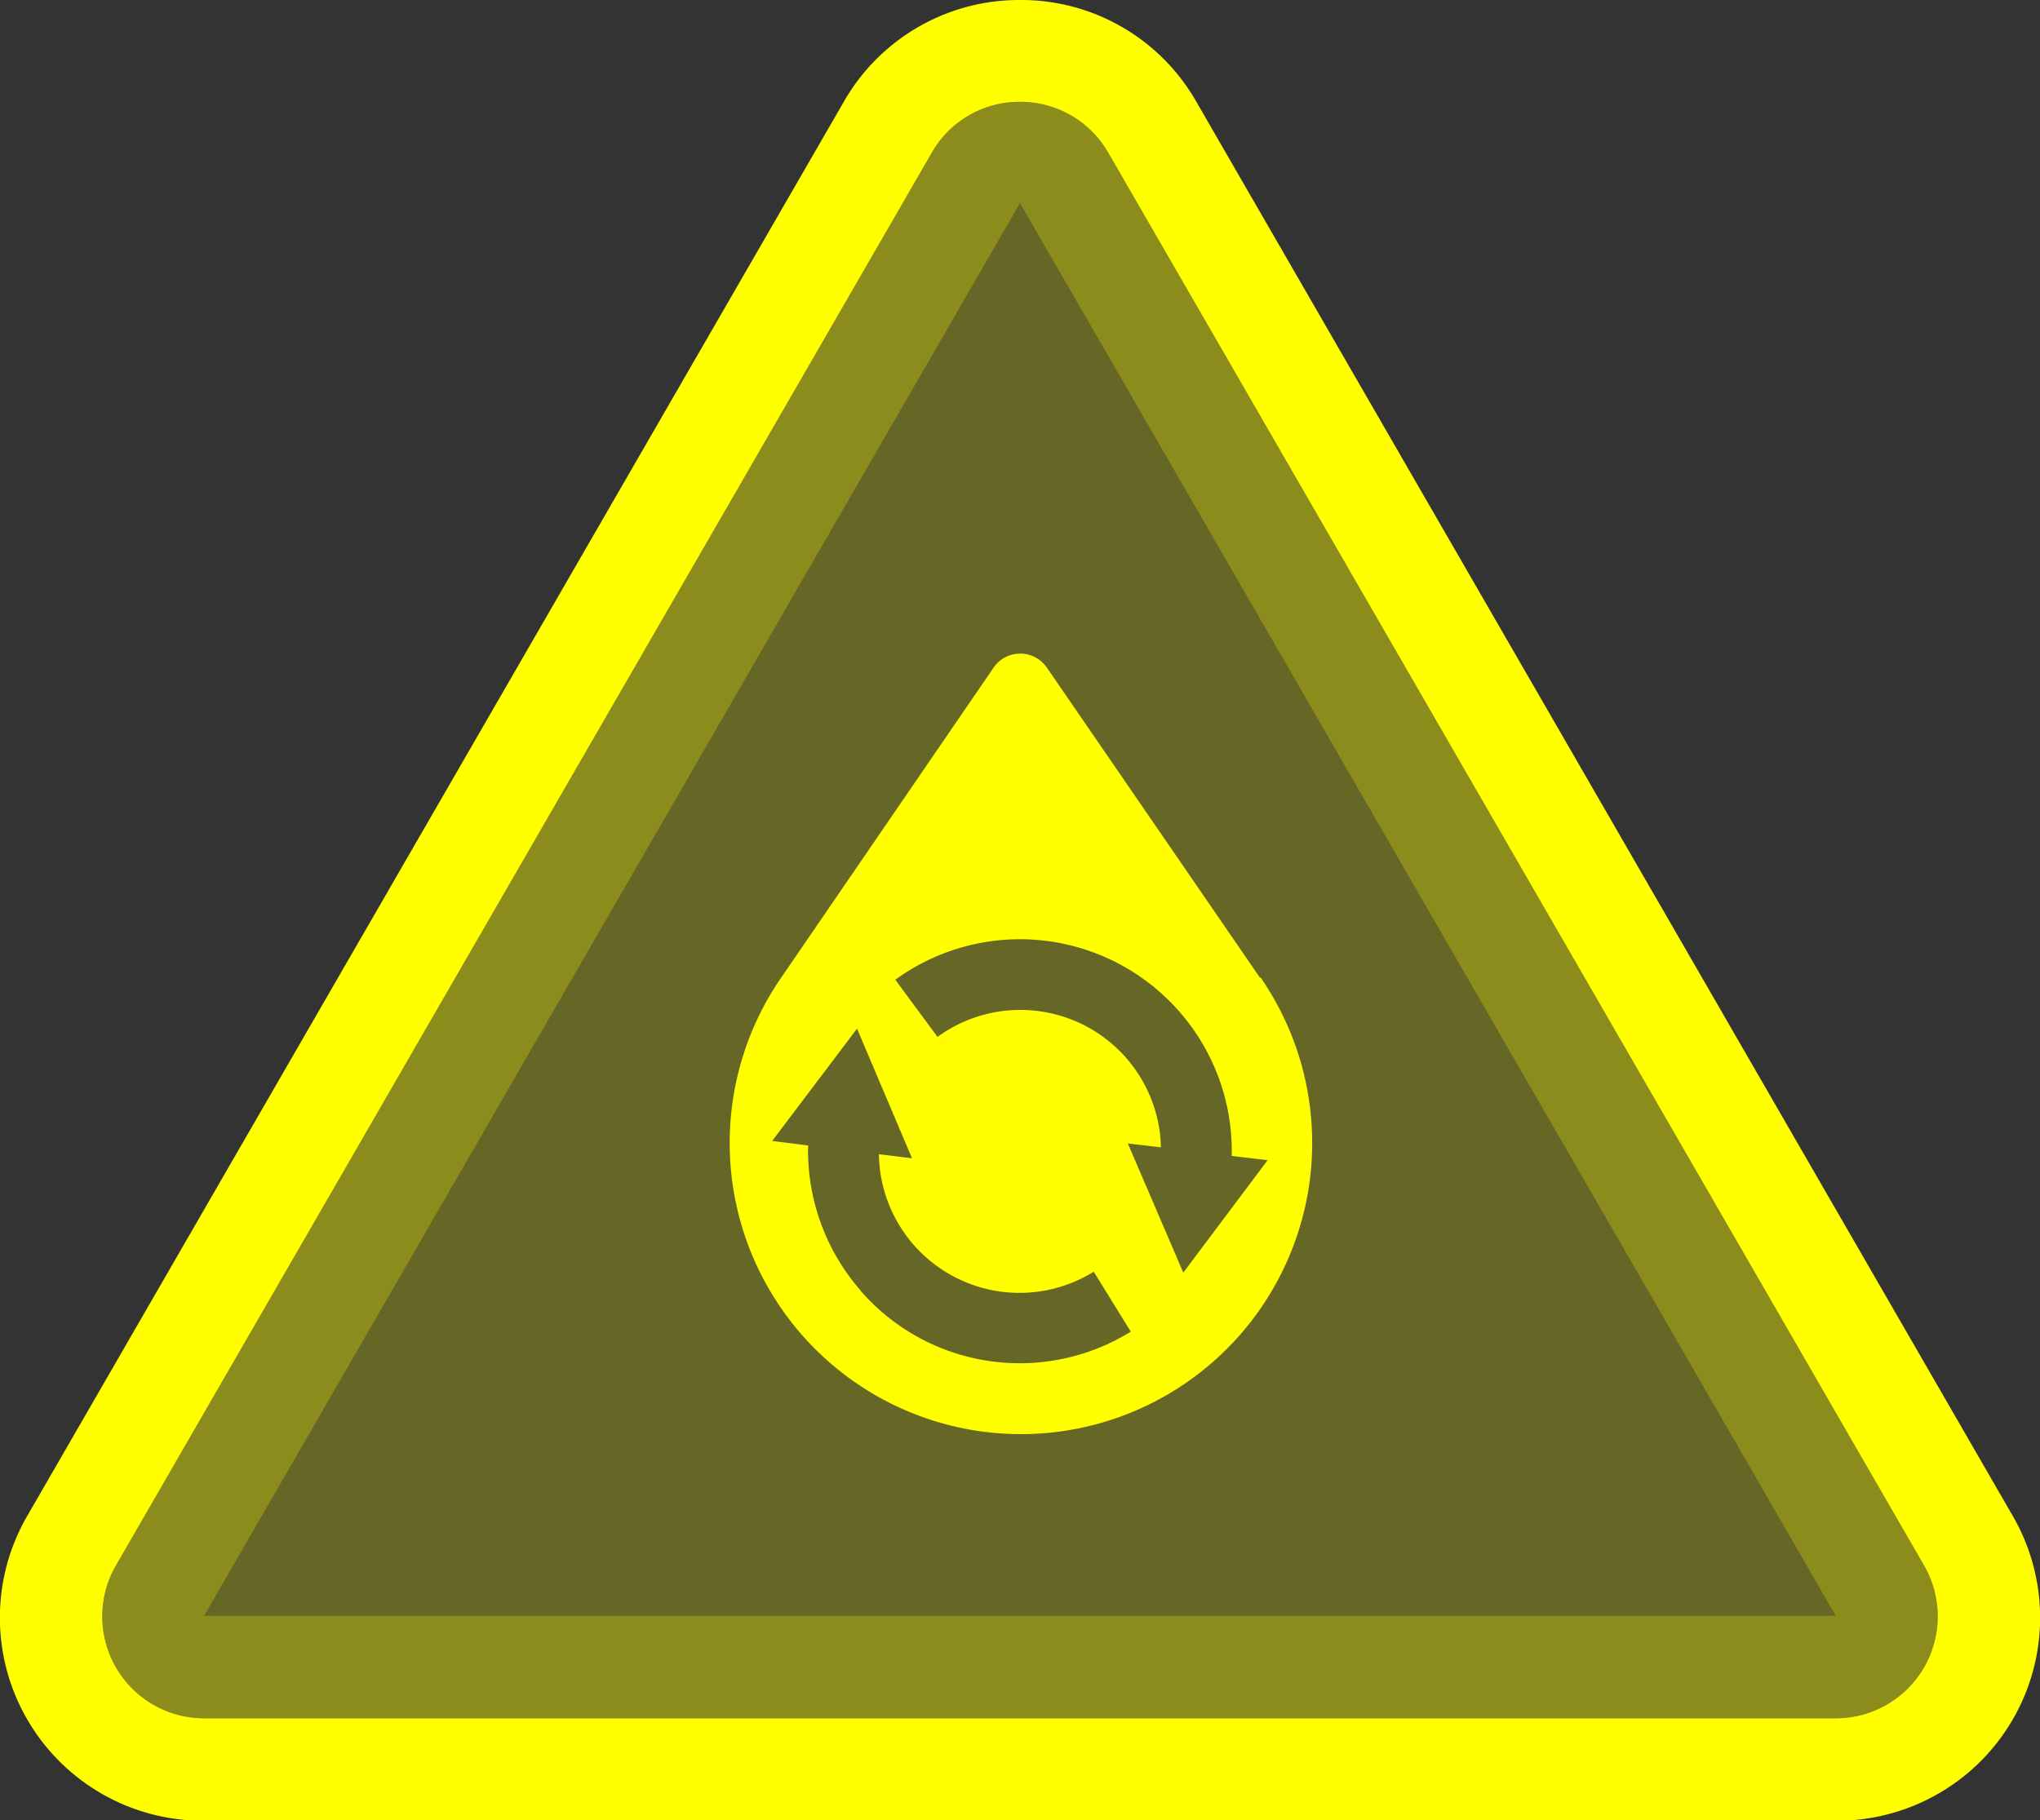 <svg xmlns="http://www.w3.org/2000/svg" viewBox="0 0 130.56 116.52">
  <rect x="0" y="0" width="130.56" height="116.52" fill="#333333" stroke="none"/>
  <defs>
    <style>
      .cls-1, .cls-3 {
        fill: #ff0;
      }

      .cls-1, .cls-2 {
        opacity: 0.25;
      }
    </style>
  </defs>
  <title>warningAsset 8</title>
  <g id="Layer_2" data-name="Layer 2">
    <g id="ui">
      <g>
        <path class="cls-1" d="M59.63,9.78,7.42,100.22A6.52,6.52,0,0,0,13.06,110H117.49a6.52,6.52,0,0,0,5.65-9.78L70.93,9.78A6.52,6.52,0,0,0,59.63,9.78Z"/>
        <g class="cls-2">
          <path class="cls-3" d="M65.28,13l52.21,90.44H13.06L65.25,13.05h0m0-6.52a6.46,6.46,0,0,0-5.65,3.26L7.42,100.22A6.52,6.52,0,0,0,13.06,110H117.49a6.52,6.52,0,0,0,5.65-9.78L70.93,9.78a6.48,6.48,0,0,0-5.65-3.26Z"/>
        </g>
      </g>
      <path class="cls-3" d="M65.28,6.52a6.48,6.48,0,0,1,5.65,3.26l52.21,90.44a6.52,6.52,0,0,1-5.65,9.78H13.06a6.52,6.52,0,0,1-5.64-9.78L59.63,9.78a6.46,6.46,0,0,1,5.65-3.26m0-6.52A12.92,12.92,0,0,0,54,6.52L1.77,97a13,13,0,0,0,11.29,19.56H117.49A13,13,0,0,0,128.79,97L76.57,6.52A12.9,12.9,0,0,0,65.28,0Z"/>
      <path class="cls-3" d="M80.63,62.58,67,42.74a2.07,2.07,0,0,0-2.87-.54,2,2,0,0,0-.54.54L50,62.58a18.64,18.64,0,1,0,30.68,0Zm-25.58,20a13.59,13.59,0,0,1-3.33-9.25l-2.3-.29,5.43-7.19,3.52,8.3-2.12-.26A9,9,0,0,0,70,81.41l2.37,3.84A13.5,13.5,0,0,1,55.05,82.6Zm20.68-1.11L72.18,73.2l2.12.25A9,9,0,0,0,60,66.38L57.3,62.72A13.56,13.56,0,0,1,78.83,74l2.3.27Z"/>
    </g>
  </g>
</svg>
